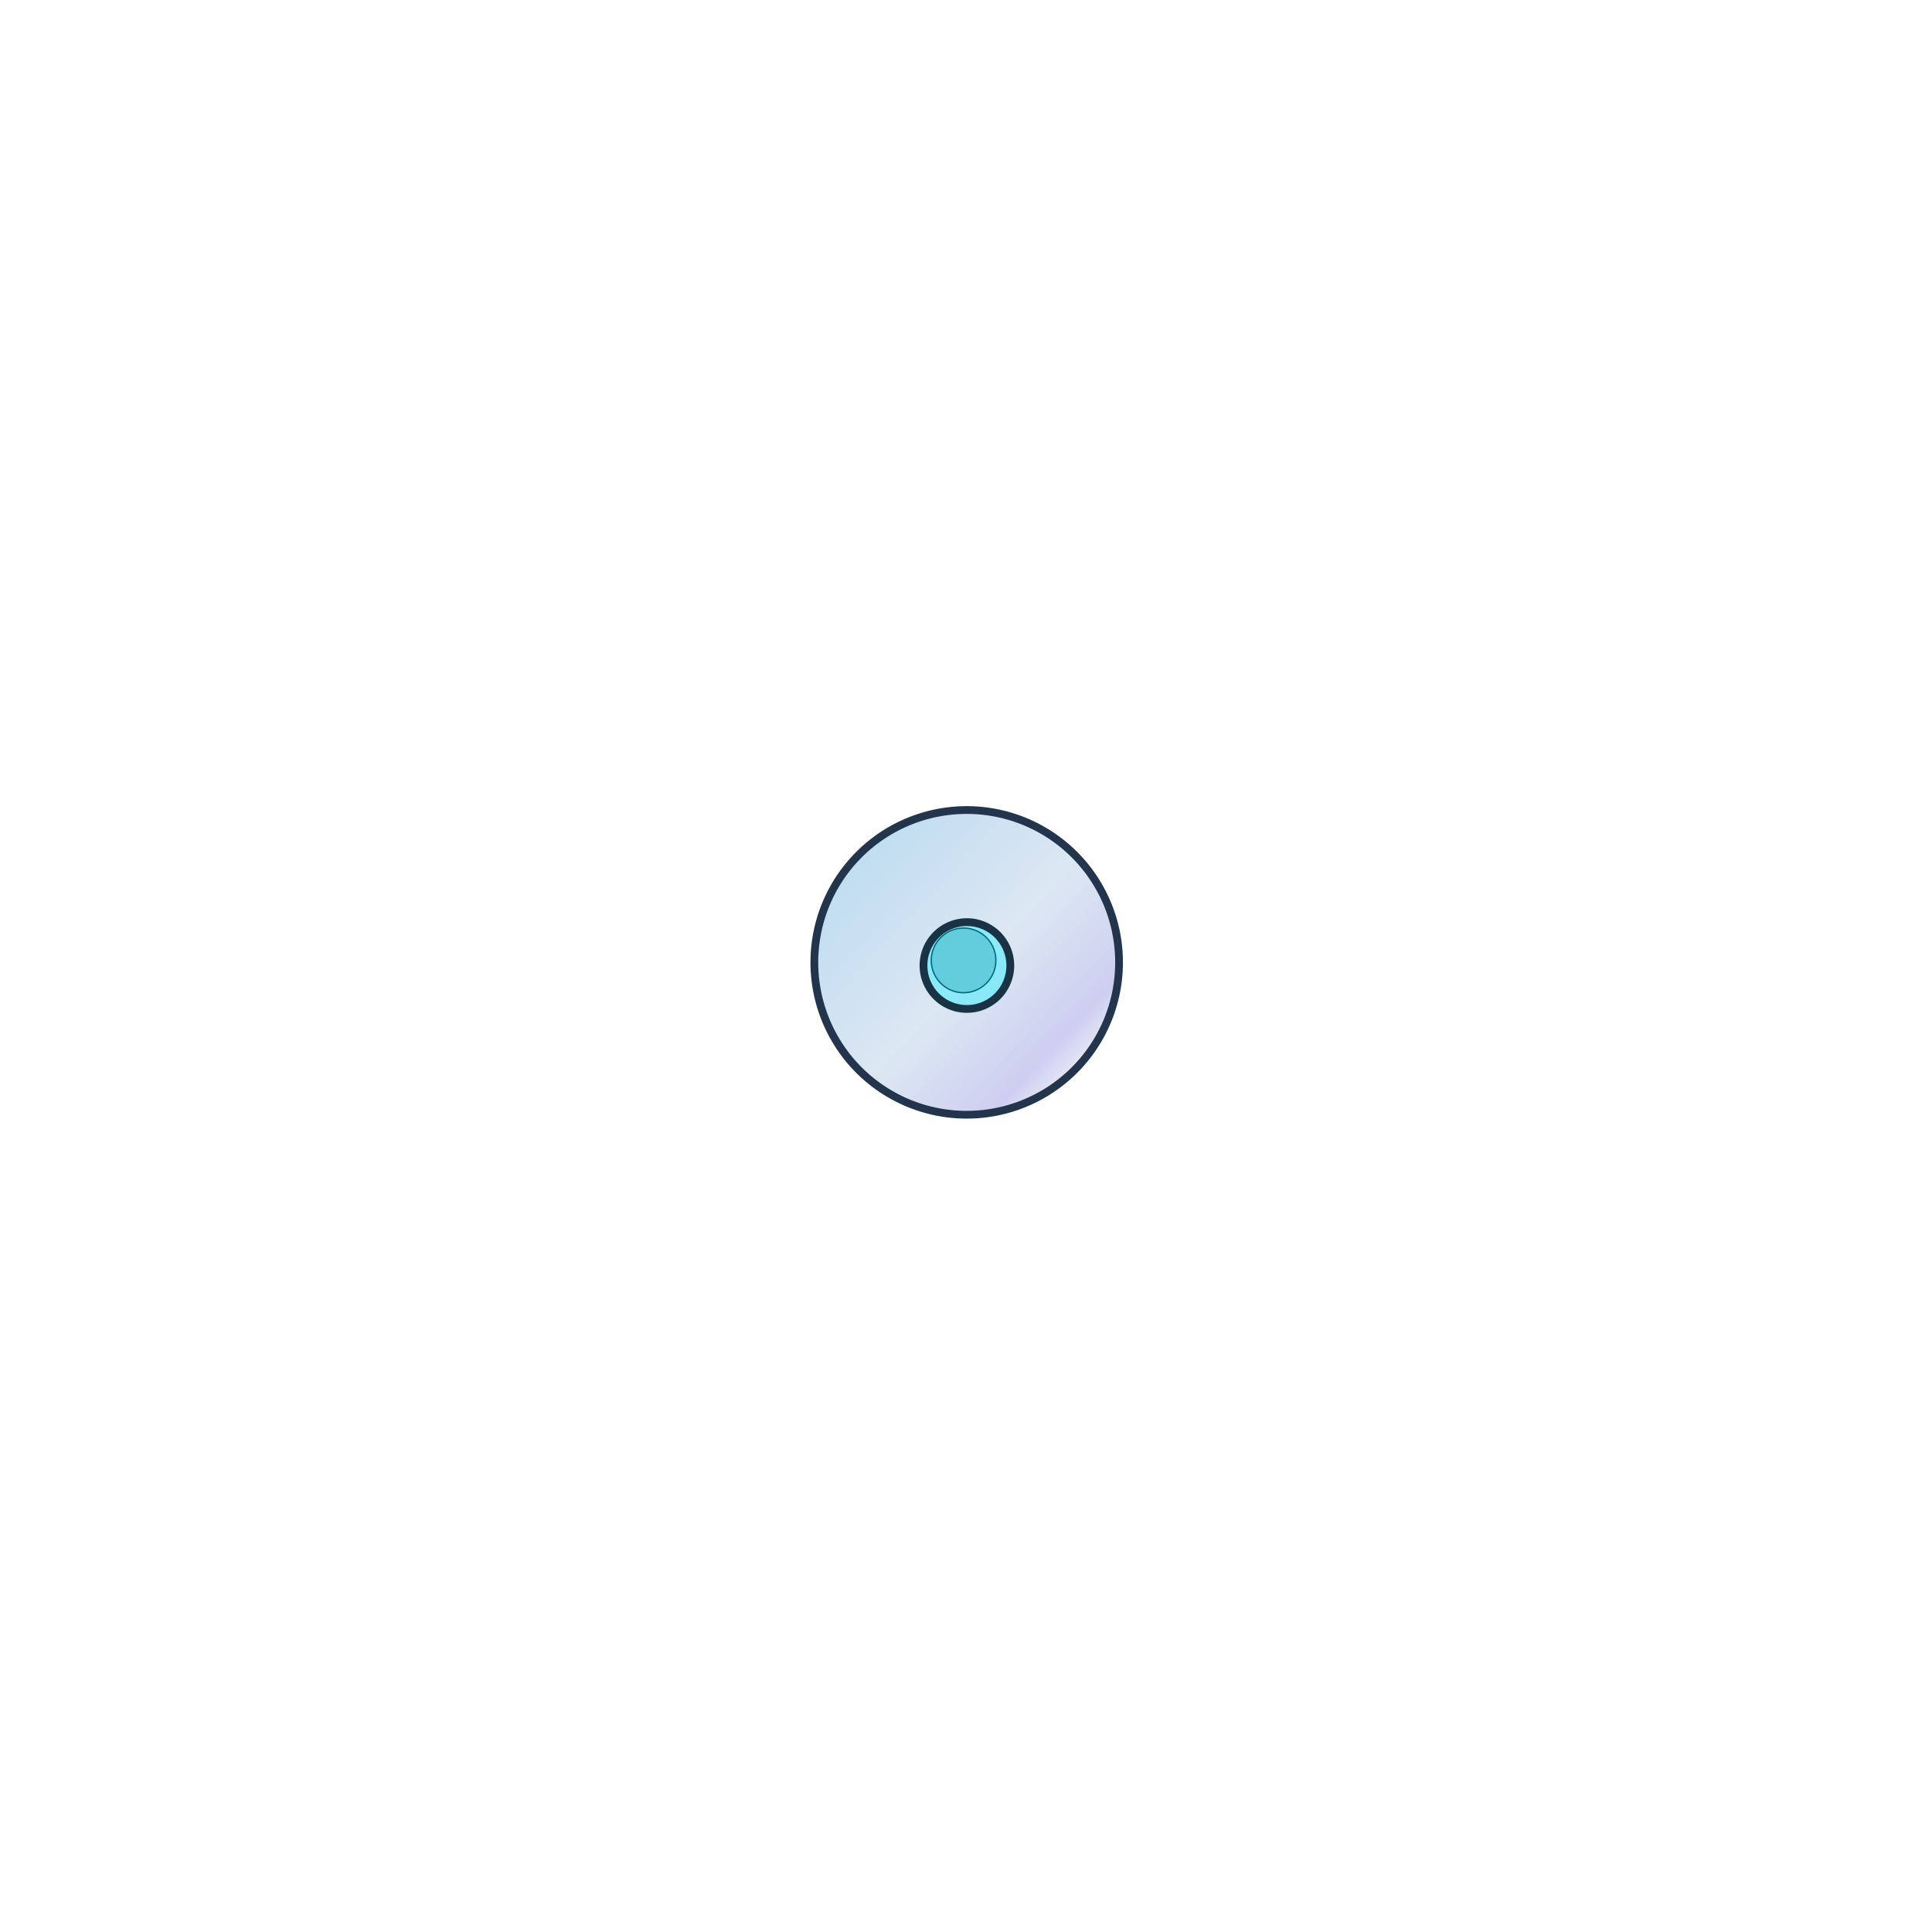 <?xml version="1.0" encoding="UTF-8" standalone="no"?>
<!-- Created with Inkscape (http://www.inkscape.org/) -->
<svg
   xmlns:dc="http://purl.org/dc/elements/1.1/"
   xmlns:cc="http://web.resource.org/cc/"
   xmlns:rdf="http://www.w3.org/1999/02/22-rdf-syntax-ns#"
   xmlns:svg="http://www.w3.org/2000/svg"
   xmlns="http://www.w3.org/2000/svg"
   xmlns:xlink="http://www.w3.org/1999/xlink"
   xmlns:sodipodi="http://sodipodi.sourceforge.net/DTD/sodipodi-0.dtd"
   xmlns:inkscape="http://www.inkscape.org/namespaces/inkscape"
   width="100"
   height="100"
   id="svg2"
   sodipodi:version="0.32"
   inkscape:version="0.45.1"
   version="1.0"
   sodipodi:docbase="/home/hesperaux/.cairo-clock/themes/Starburst"
   sodipodi:docname="clock-face.svg"
   inkscape:output_extension="org.inkscape.output.svg.inkscape">
  <defs
     id="defs4">
    <linearGradient
       inkscape:collect="always"
       xlink:href="#linearGradient3262"
       id="linearGradient4913"
       gradientUnits="userSpaceOnUse"
       gradientTransform="matrix(1.8308357e-2,2.5079691e-2,-1.9385843e-2,2.5927259e-2,57.097,31.857)"
       x1="723.732"
       y1="8.406"
       x2="357.491"
       y2="362.674" />
    <linearGradient
       inkscape:collect="always"
       xlink:href="#linearGradient3262"
       id="linearGradient4909"
       gradientUnits="userSpaceOnUse"
       gradientTransform="matrix(1.8308357e-2,2.5079691e-2,-1.9385843e-2,2.5927259e-2,32.726,31.958)"
       x1="330.338"
       y1="356.775"
       x2="659.015"
       y2="100.919" />
    <linearGradient
       inkscape:collect="always"
       xlink:href="#linearGradient3262"
       id="linearGradient4905"
       gradientUnits="userSpaceOnUse"
       gradientTransform="matrix(2.4838722e-2,-2.8832552e-2,2.5678148e-2,3.0529384e-2,32.527,72.814)"
       x1="386.643"
       y1="195.112"
       x2="686.915"
       y2="195.112" />
    <linearGradient
       inkscape:collect="always"
       xlink:href="#linearGradient3262"
       id="linearGradient3367"
       gradientUnits="userSpaceOnUse"
       gradientTransform="matrix(4.916212e-2,-2.5203727e-2,-3.0548657e-2,4.5633485e-2,47.236,40.965)"
       x1="689.113"
       y1="170.028"
       x2="386.41"
       y2="338.167" />
    <linearGradient
       inkscape:collect="always"
       xlink:href="#linearGradient3262"
       id="linearGradient3268"
       x1="346.121"
       y1="284.688"
       x2="649.999"
       y2="197.042"
       gradientUnits="userSpaceOnUse"
       gradientTransform="matrix(-5.8196155e-2,5.9149628e-2,2.261555e-2,-8.0098817e-2,85.083,18.597)" />
    <linearGradient
       inkscape:collect="always"
       xlink:href="#linearGradient3262"
       id="linearGradient3284"
       gradientUnits="userSpaceOnUse"
       gradientTransform="matrix(2.644242e-2,6.7706258e-3,-1.0575829e-2,-2.5242528e-2,28.053,44.037)"
       x1="386.643"
       y1="195.112"
       x2="686.915"
       y2="195.112" />
    <linearGradient
       inkscape:collect="always"
       xlink:href="#linearGradient3262"
       id="linearGradient3361"
       gradientUnits="userSpaceOnUse"
       gradientTransform="matrix(4.4627897e-2,3.5648403e-2,-1.5418387e-3,-6.062563e-2,18.836,26.97)"
       x1="386.643"
       y1="195.112"
       x2="686.915"
       y2="195.112" />
    <linearGradient
       inkscape:collect="always"
       xlink:href="#linearGradient3262"
       id="linearGradient3348"
       gradientUnits="userSpaceOnUse"
       gradientTransform="matrix(3.4134755e-2,4.653602e-2,-1.469324e-2,-5.6561531e-2,45.651,57.631)"
       x1="713.874"
       y1="164.639"
       x2="349.436"
       y2="171.939" />
    <linearGradient
       inkscape:collect="always"
       xlink:href="#linearGradient3262"
       id="linearGradient3276"
       gradientUnits="userSpaceOnUse"
       gradientTransform="matrix(5.9207414e-2,-2.8845612e-2,-4.2358141e-2,4.6964342e-2,9.834,67.696)"
       x1="386.643"
       y1="195.112"
       x2="686.915"
       y2="195.112" />
    <linearGradient
       inkscape:collect="always"
       xlink:href="#linearGradient3262"
       id="linearGradient3282"
       gradientUnits="userSpaceOnUse"
       gradientTransform="matrix(8.1144018e-2,4.6740614e-2,-6.3900917e-2,-6.845222e-2,46.212,59.972)"
       x1="675.25"
       y1="180.83"
       x2="361.712"
       y2="261.26" />
    <linearGradient
       id="linearGradient3222">
      <stop
         style="stop-color:#9db8c9;stop-opacity:1;"
         offset="0"
         id="stop3224" />
      <stop
         id="stop4884"
         offset="0.092"
         style="stop-color:#79bce6;stop-opacity:0.498;" />
      <stop
         style="stop-color:#72a0cf;stop-opacity:0.247;"
         offset="0.533"
         id="stop4886" />
      <stop
         id="stop4888"
         offset="0.803"
         style="stop-color:#6464d2;stop-opacity:0.318;" />
      <stop
         style="stop-color:#9db8c9;stop-opacity:0;"
         offset="1"
         id="stop3226" />
    </linearGradient>
    <linearGradient
       inkscape:collect="always"
       xlink:href="#linearGradient3222"
       id="linearGradient3256"
       x1="268.476"
       y1="309.41"
       x2="405.81"
       y2="439.505"
       gradientUnits="userSpaceOnUse" />
    <linearGradient
       inkscape:collect="always"
       xlink:href="#linearGradient3262"
       id="linearGradient3355"
       gradientUnits="userSpaceOnUse"
       gradientTransform="matrix(2.5785358e-2,-3.1682865e-2,-1.1576113e-2,3.7480091e-2,30.01,72.661)"
       x1="386.643"
       y1="195.112"
       x2="686.915"
       y2="195.112" />
    <linearGradient
       inkscape:collect="always"
       id="linearGradient3262">
      <stop
         style="stop-color:#9db8c9;stop-opacity:1;"
         offset="0"
         id="stop3264" />
      <stop
         style="stop-color:#9db8c9;stop-opacity:0;"
         offset="1"
         id="stop3266" />
    </linearGradient>
    <linearGradient
       inkscape:collect="always"
       xlink:href="#linearGradient3262"
       id="linearGradient4901"
       gradientUnits="userSpaceOnUse"
       gradientTransform="matrix(2.4834091e-2,2.9058601e-2,2.5673367e-2,-3.0768737e-2,32.289,26.956)"
       x1="386.643"
       y1="195.112"
       x2="686.915"
       y2="195.112" />
    <linearGradient
       id="linearGradient4939">
      <stop
         style="stop-color:#e4f6f7;stop-opacity:0;"
         offset="0"
         id="stop4941" />
      <stop
         id="stop4949"
         offset="0"
         style="stop-color:#e4f6f7;stop-opacity:0;" />
      <stop
         id="stop4947"
         offset="0.536"
         style="stop-color:#e4f6f7;stop-opacity:0.456;" />
      <stop
         style="stop-color:#e4f6f7;stop-opacity:0;"
         offset="1"
         id="stop4951" />
      <stop
         style="stop-color:#e4f6f7;stop-opacity:0"
         offset="1"
         id="stop4943" />
    </linearGradient>
    <linearGradient
       id="linearGradient2202">
      <stop
         style="stop-color:#cfd3d3;stop-opacity:1;"
         offset="0"
         id="stop2204" />
      <stop
         style="stop-color:#f7fcf9;stop-opacity:1;"
         offset="1"
         id="stop2206" />
    </linearGradient>
  </defs>
  <sodipodi:namedview
     id="base"
     pagecolor="#000000"
     bordercolor="#666666"
     borderopacity="1.0"
     inkscape:pageopacity="1"
     inkscape:pageshadow="2"
     inkscape:zoom="7.0427836"
     inkscape:cx="50"
     inkscape:cy="51.949552"
     inkscape:document-units="px"
     inkscape:current-layer="layer1"
     showguides="true"
     inkscape:guide-bbox="true"
     inkscape:window-width="1114"
     inkscape:window-height="855"
     inkscape:window-x="45"
     inkscape:window-y="164">
    <sodipodi:guide
       orientation="horizontal"
       position="50"
       id="guide1307" />
    <sodipodi:guide
       orientation="vertical"
       position="50"
       id="guide1309" />
    <sodipodi:guide
       orientation="horizontal"
       position="100"
       id="guide1311" />
    <sodipodi:guide
       orientation="vertical"
       position="0"
       id="guide1313" />
    <sodipodi:guide
       orientation="vertical"
       position="100"
       id="guide1315" />
    <sodipodi:guide
       orientation="horizontal"
       position="0"
       id="guide1317" />
    <sodipodi:guide
       orientation="horizontal"
       position="90.06"
       id="guide1319" />
    <sodipodi:guide
       orientation="vertical"
       position="10.04"
       id="guide1321" />
    <sodipodi:guide
       orientation="vertical"
       position="90.06"
       id="guide1323" />
    <sodipodi:guide
       orientation="horizontal"
       position="10.04"
       id="guide1325" />
  </sodipodi:namedview>
  <g
     inkscape:label="Ebene 1"
     inkscape:groupmode="layer"
     id="layer1">
    <path
       sodipodi:type="arc"
       style="opacity:1;color:#000000;fill:url(#linearGradient3256);fill-opacity:1;fill-rule:nonzero;stroke:#22354c;stroke-width:3.491;stroke-linecap:round;stroke-linejoin:round;marker:none;marker-start:none;marker-mid:none;marker-end:none;stroke-miterlimit:4;stroke-dasharray:none;stroke-dashoffset:0;stroke-opacity:1;visibility:visible;display:inline;overflow:visible;enable-background:accumulate"
       id="path3248"
       sodipodi:cx="337.14285"
       sodipodi:cy="378.07648"
       sodipodi:rx="68.571426"
       sodipodi:ry="68.571426"
       d="M 405.714 378.076 A 68.571 68.571 0 1 1  268.571,378.076 A 68.571 68.571 0 1 1  405.714 378.076 z"
       transform="matrix(0.115,0,0,0.115,11.265,6.334)" />
    <path
       sodipodi:type="arc"
       style="opacity:1;color:#000000;fill:#9db8c9;fill-opacity:1;fill-rule:nonzero;stroke:#001e3a;stroke-width:0.6;stroke-linecap:round;stroke-linejoin:round;marker:none;marker-start:none;marker-mid:none;marker-end:none;stroke-miterlimit:4;stroke-dasharray:none;stroke-dashoffset:0;stroke-opacity:1;visibility:visible;display:inline;overflow:visible;enable-background:accumulate"
       id="path3424"
       sodipodi:cx="348.8735"
       sodipodi:cy="545.04193"
       sodipodi:rx="14.536396"
       sodipodi:ry="14.536396"
       d="M 363.41 545.042 A 14.536 14.536 0 1 1  334.337,545.042 A 14.536 14.536 0 1 1  363.41 545.042 z"
       transform="matrix(0.115,0,0,0.115,9.754,-12.97)" />
    <path
       sodipodi:type="arc"
       style="color:#000000;fill:#00efff;fill-opacity:0.367;fill-rule:evenodd;stroke:#193344;stroke-width:0.389;stroke-linecap:round;stroke-linejoin:round;marker:none;marker-start:none;marker-mid:none;marker-end:none;stroke-miterlimit:4;stroke-dasharray:none;stroke-dashoffset:0;stroke-opacity:1;visibility:visible;display:inline;overflow:visible;enable-background:accumulate"
       id="path3904"
       sodipodi:cx="0"
       sodipodi:cy="0.024457138"
       sodipodi:rx="2.1666527"
       sodipodi:ry="2.1666527"
       d="M 2.167 0.024 A 2.167 2.167 0 1 1  -2.167,0.024 A 2.167 2.167 0 1 1  2.167 0.024 z"
       transform="matrix(0.511,-0.902,0.902,0.511,50.025,49.964)" />
  </g>
</svg>
